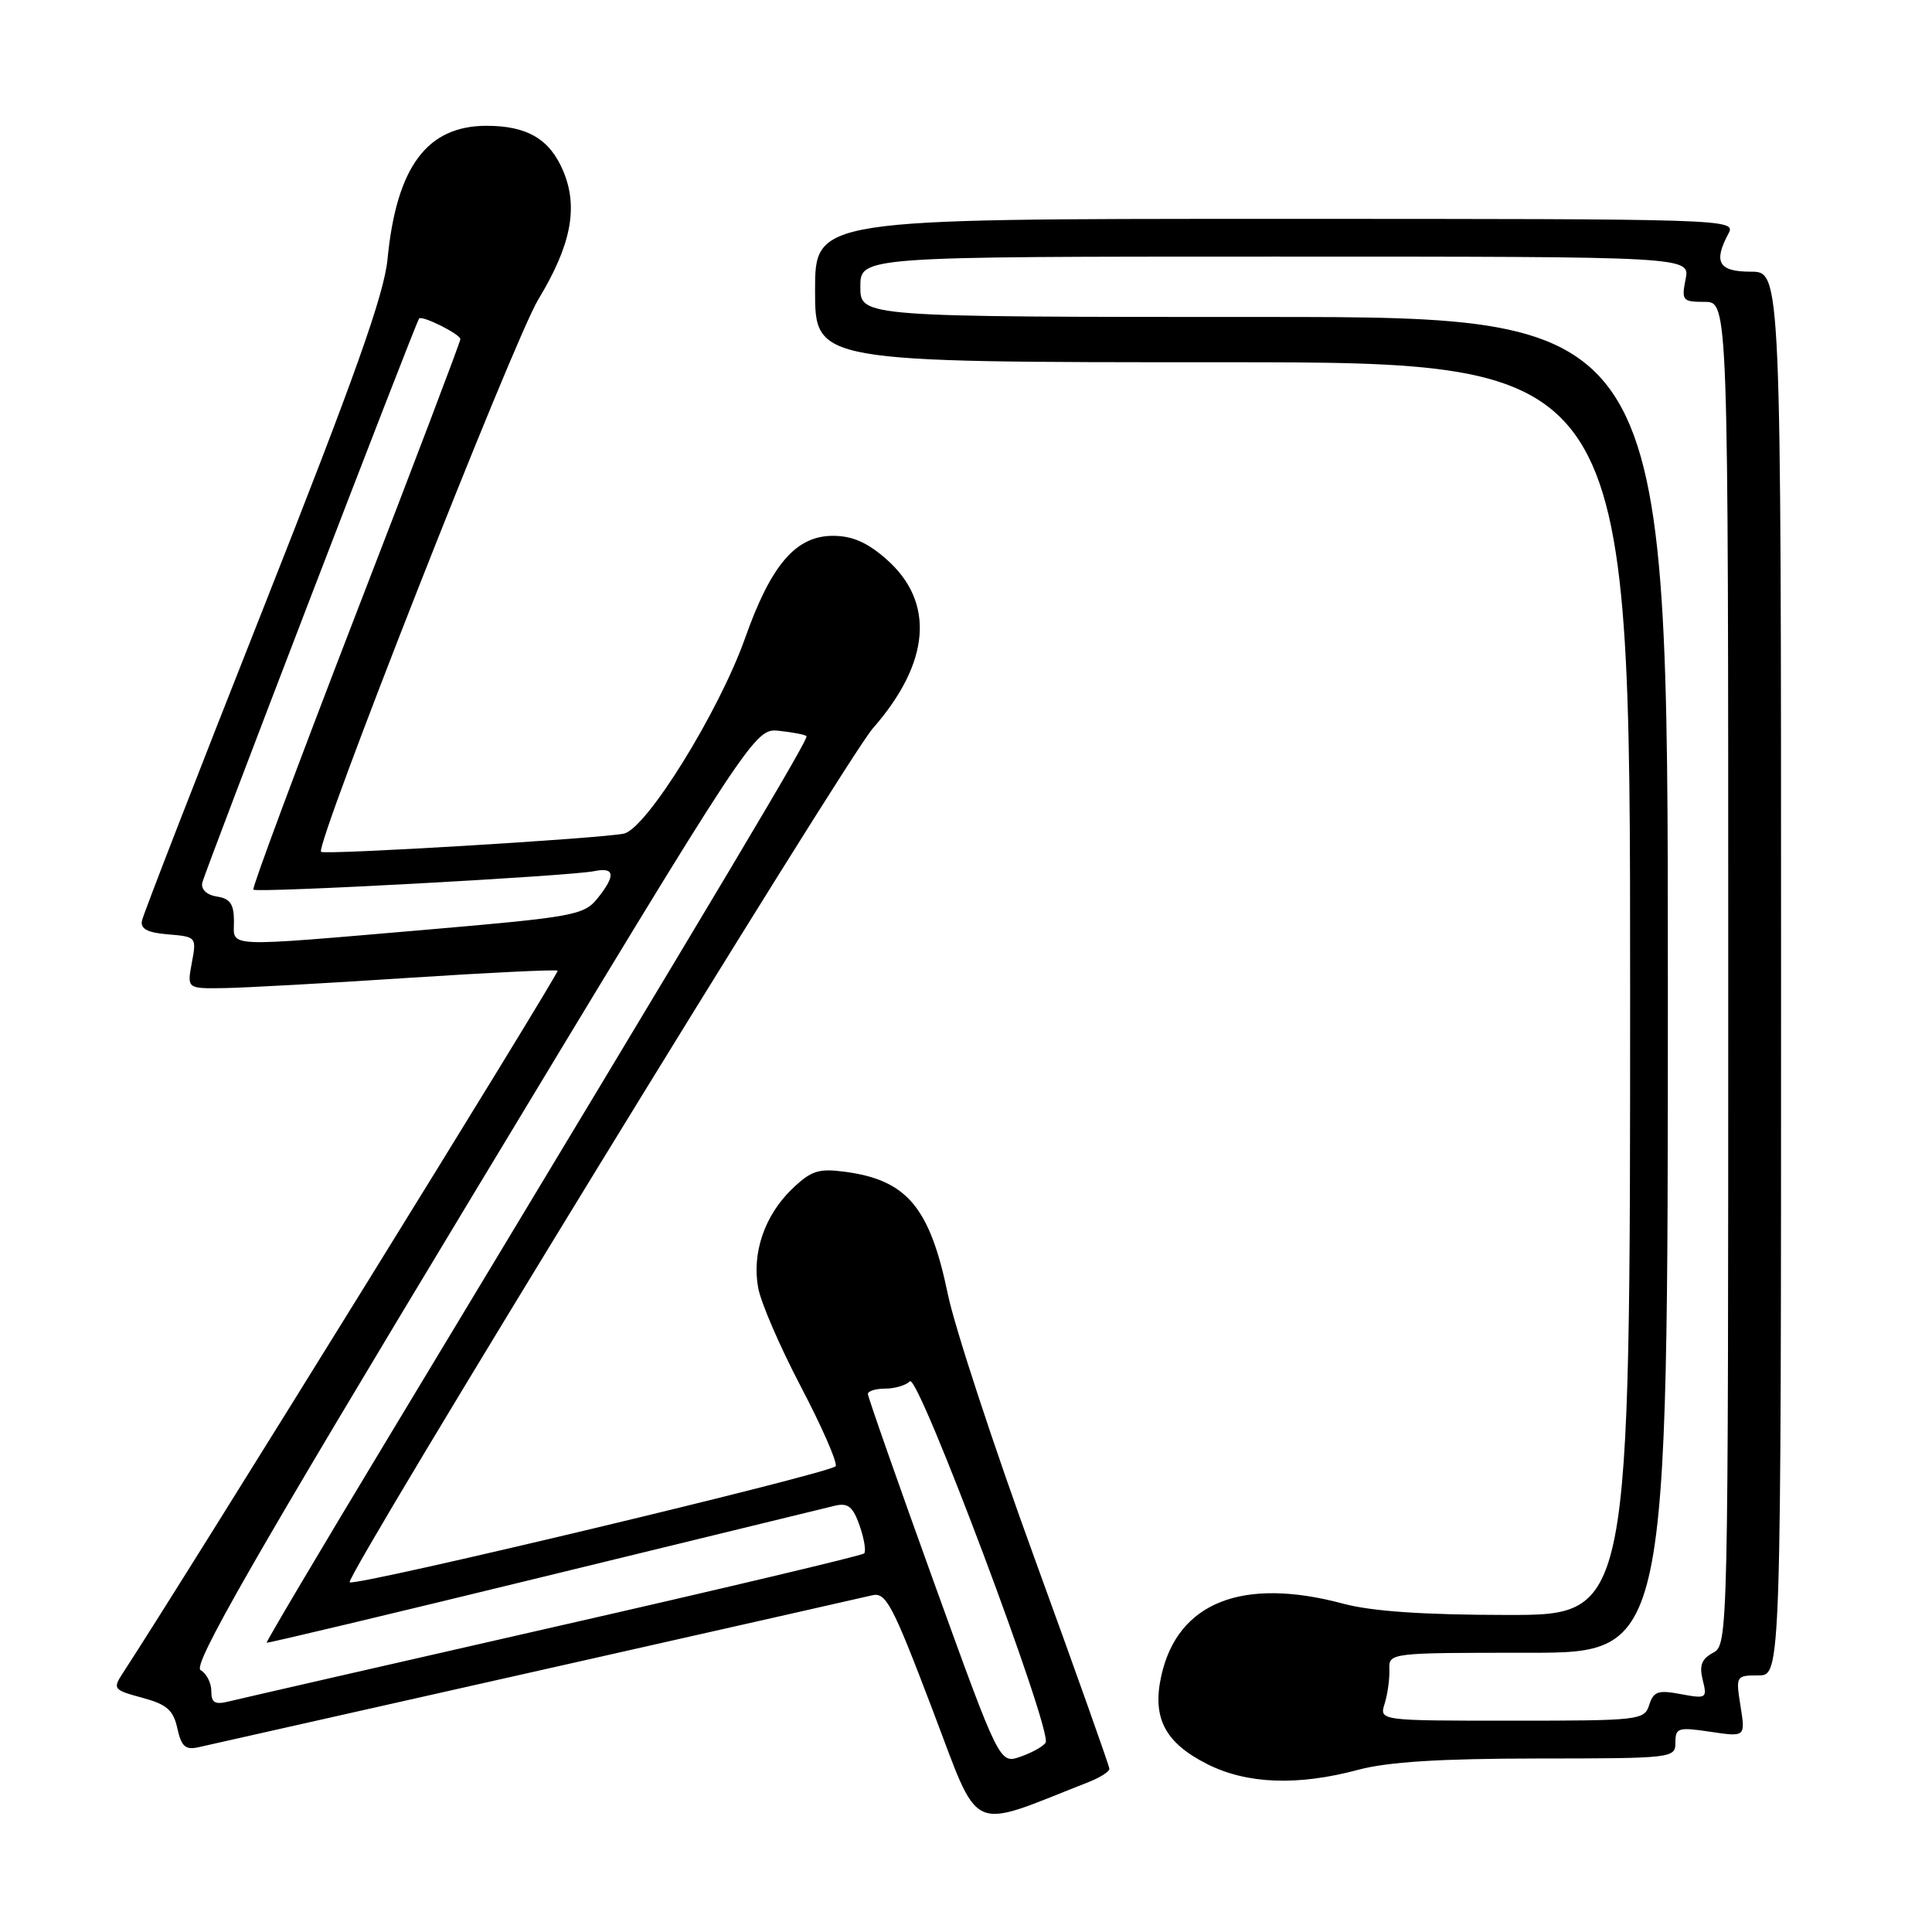 <?xml version="1.0" encoding="UTF-8" standalone="no"?>
<!DOCTYPE svg PUBLIC "-//W3C//DTD SVG 1.1//EN" "http://www.w3.org/Graphics/SVG/1.1/DTD/svg11.dtd" >
<svg xmlns="http://www.w3.org/2000/svg" xmlns:xlink="http://www.w3.org/1999/xlink" version="1.1" viewBox="0 0 256 256">
 <g >
 <path fill="currentColor"
d=" M 144.25 236.13 C 145.76 235.54 147.00 234.75 147.00 234.38 C 147.00 234.02 142.55 221.51 137.12 206.58 C 131.68 191.65 126.50 175.88 125.60 171.51 C 123.21 159.98 120.19 156.37 111.99 155.27 C 108.47 154.80 107.49 155.11 104.97 157.53 C 101.32 161.02 99.60 166.05 100.47 170.68 C 100.83 172.63 103.37 178.50 106.11 183.72 C 108.85 188.94 110.94 193.69 110.74 194.27 C 110.46 195.12 46.96 210.29 46.33 209.66 C 45.67 209.01 112.15 100.51 115.64 96.53 C 123.29 87.81 123.93 79.78 117.43 74.08 C 114.92 71.87 112.92 71.00 110.37 71.00 C 105.46 71.00 102.18 74.81 98.74 84.52 C 95.27 94.32 85.65 109.83 82.66 110.46 C 79.52 111.11 42.97 113.31 42.54 112.87 C 41.72 112.04 68.06 45.07 71.32 39.69 C 75.67 32.51 76.65 27.50 74.65 22.71 C 72.87 18.44 69.88 16.67 64.47 16.67 C 56.58 16.67 52.54 22.10 51.35 34.33 C 50.89 39.05 47.04 49.87 34.93 80.50 C 26.23 102.50 18.97 121.17 18.81 122.00 C 18.59 123.08 19.55 123.59 22.28 123.81 C 26.01 124.12 26.06 124.17 25.42 127.56 C 24.78 131.00 24.78 131.00 29.64 130.93 C 32.31 130.89 43.27 130.29 54.00 129.58 C 64.72 128.88 73.67 128.45 73.89 128.62 C 74.18 128.86 24.93 208.42 16.28 221.69 C 14.91 223.78 15.03 223.93 18.85 224.96 C 22.11 225.84 22.97 226.59 23.50 229.02 C 24.03 231.43 24.57 231.91 26.33 231.51 C 47.66 226.73 114.04 211.76 115.55 211.39 C 117.38 210.94 118.23 212.53 123.49 226.36 C 129.99 243.40 128.05 242.49 144.25 236.13 Z  M 180.00 234.50 C 183.89 233.46 190.84 233.02 203.75 233.01 C 221.66 233.00 222.00 232.96 222.00 230.89 C 222.00 228.94 222.36 228.83 226.64 229.47 C 231.28 230.16 231.28 230.16 230.63 226.08 C 229.99 222.07 230.02 222.00 232.99 222.00 C 236.00 222.00 236.00 222.00 236.00 129.00 C 236.00 36.00 236.00 36.00 232.00 36.00 C 227.73 36.00 226.99 34.75 229.04 30.93 C 230.05 29.03 229.07 29.00 169.04 29.00 C 108.00 29.00 108.00 29.00 108.00 38.50 C 108.00 48.00 108.00 48.00 162.00 48.00 C 216.00 48.00 216.00 48.00 216.00 131.00 C 216.00 214.00 216.00 214.00 199.75 213.99 C 188.61 213.98 181.77 213.51 178.00 212.50 C 164.66 208.92 156.07 212.30 153.89 222.00 C 152.63 227.61 154.34 230.91 159.96 233.75 C 165.23 236.41 171.96 236.66 180.00 234.50 Z  M 123.72 209.58 C 118.93 196.30 115.00 185.10 115.00 184.71 C 115.00 184.32 116.03 184.00 117.30 184.00 C 118.56 184.00 120.04 183.56 120.57 183.03 C 121.67 181.93 139.49 229.40 138.55 230.91 C 138.25 231.40 136.75 232.24 135.22 232.77 C 132.45 233.74 132.45 233.74 123.72 209.58 Z  M 28.00 224.07 C 28.00 222.99 27.36 221.74 26.58 221.30 C 25.47 220.68 33.55 206.59 62.57 158.50 C 99.99 96.50 99.99 96.50 103.25 96.84 C 105.04 97.03 106.66 97.34 106.86 97.54 C 107.20 97.86 97.54 114.06 51.14 191.00 C 42.35 205.57 35.24 217.57 35.33 217.67 C 35.43 217.76 51.93 213.83 72.00 208.93 C 92.08 204.03 109.47 199.79 110.65 199.51 C 112.37 199.11 113.03 199.65 113.91 202.17 C 114.51 203.90 114.78 205.56 114.50 205.84 C 114.21 206.12 95.74 210.51 73.44 215.58 C 51.14 220.66 31.79 225.09 30.45 225.42 C 28.47 225.92 28.00 225.66 28.00 224.07 Z  M 31.00 122.07 C 31.00 119.80 30.49 119.06 28.75 118.80 C 27.40 118.59 26.62 117.86 26.80 116.98 C 27.07 115.65 55.02 42.91 55.53 42.21 C 55.89 41.73 61.00 44.28 61.00 44.94 C 61.00 45.29 54.75 61.75 47.10 81.53 C 39.46 101.32 33.37 117.67 33.57 117.88 C 34.01 118.35 75.56 116.09 78.75 115.43 C 81.49 114.86 81.61 116.02 79.13 119.09 C 77.38 121.25 75.90 121.52 56.88 123.16 C 29.25 125.52 31.00 125.60 31.00 122.07 Z  M 183.47 225.75 C 183.86 224.51 184.14 222.49 184.10 221.25 C 184.02 219.00 184.02 219.00 202.51 219.00 C 221.00 219.00 221.00 219.00 221.00 130.50 C 221.00 42.00 221.00 42.00 167.50 42.00 C 114.00 42.00 114.00 42.00 114.00 38.00 C 114.00 34.00 114.00 34.00 168.97 34.00 C 223.95 34.00 223.95 34.00 223.35 37.00 C 222.79 39.82 222.94 40.00 225.88 40.00 C 229.00 40.00 229.00 40.00 229.00 128.96 C 229.00 217.04 228.98 217.94 226.99 219.00 C 225.47 219.82 225.14 220.69 225.62 222.61 C 226.23 225.04 226.11 225.11 222.72 224.48 C 219.71 223.91 219.10 224.12 218.53 225.91 C 217.89 227.93 217.25 228.00 200.32 228.00 C 182.77 228.00 182.77 228.00 183.47 225.75 Z "/>
</g>
</svg>
